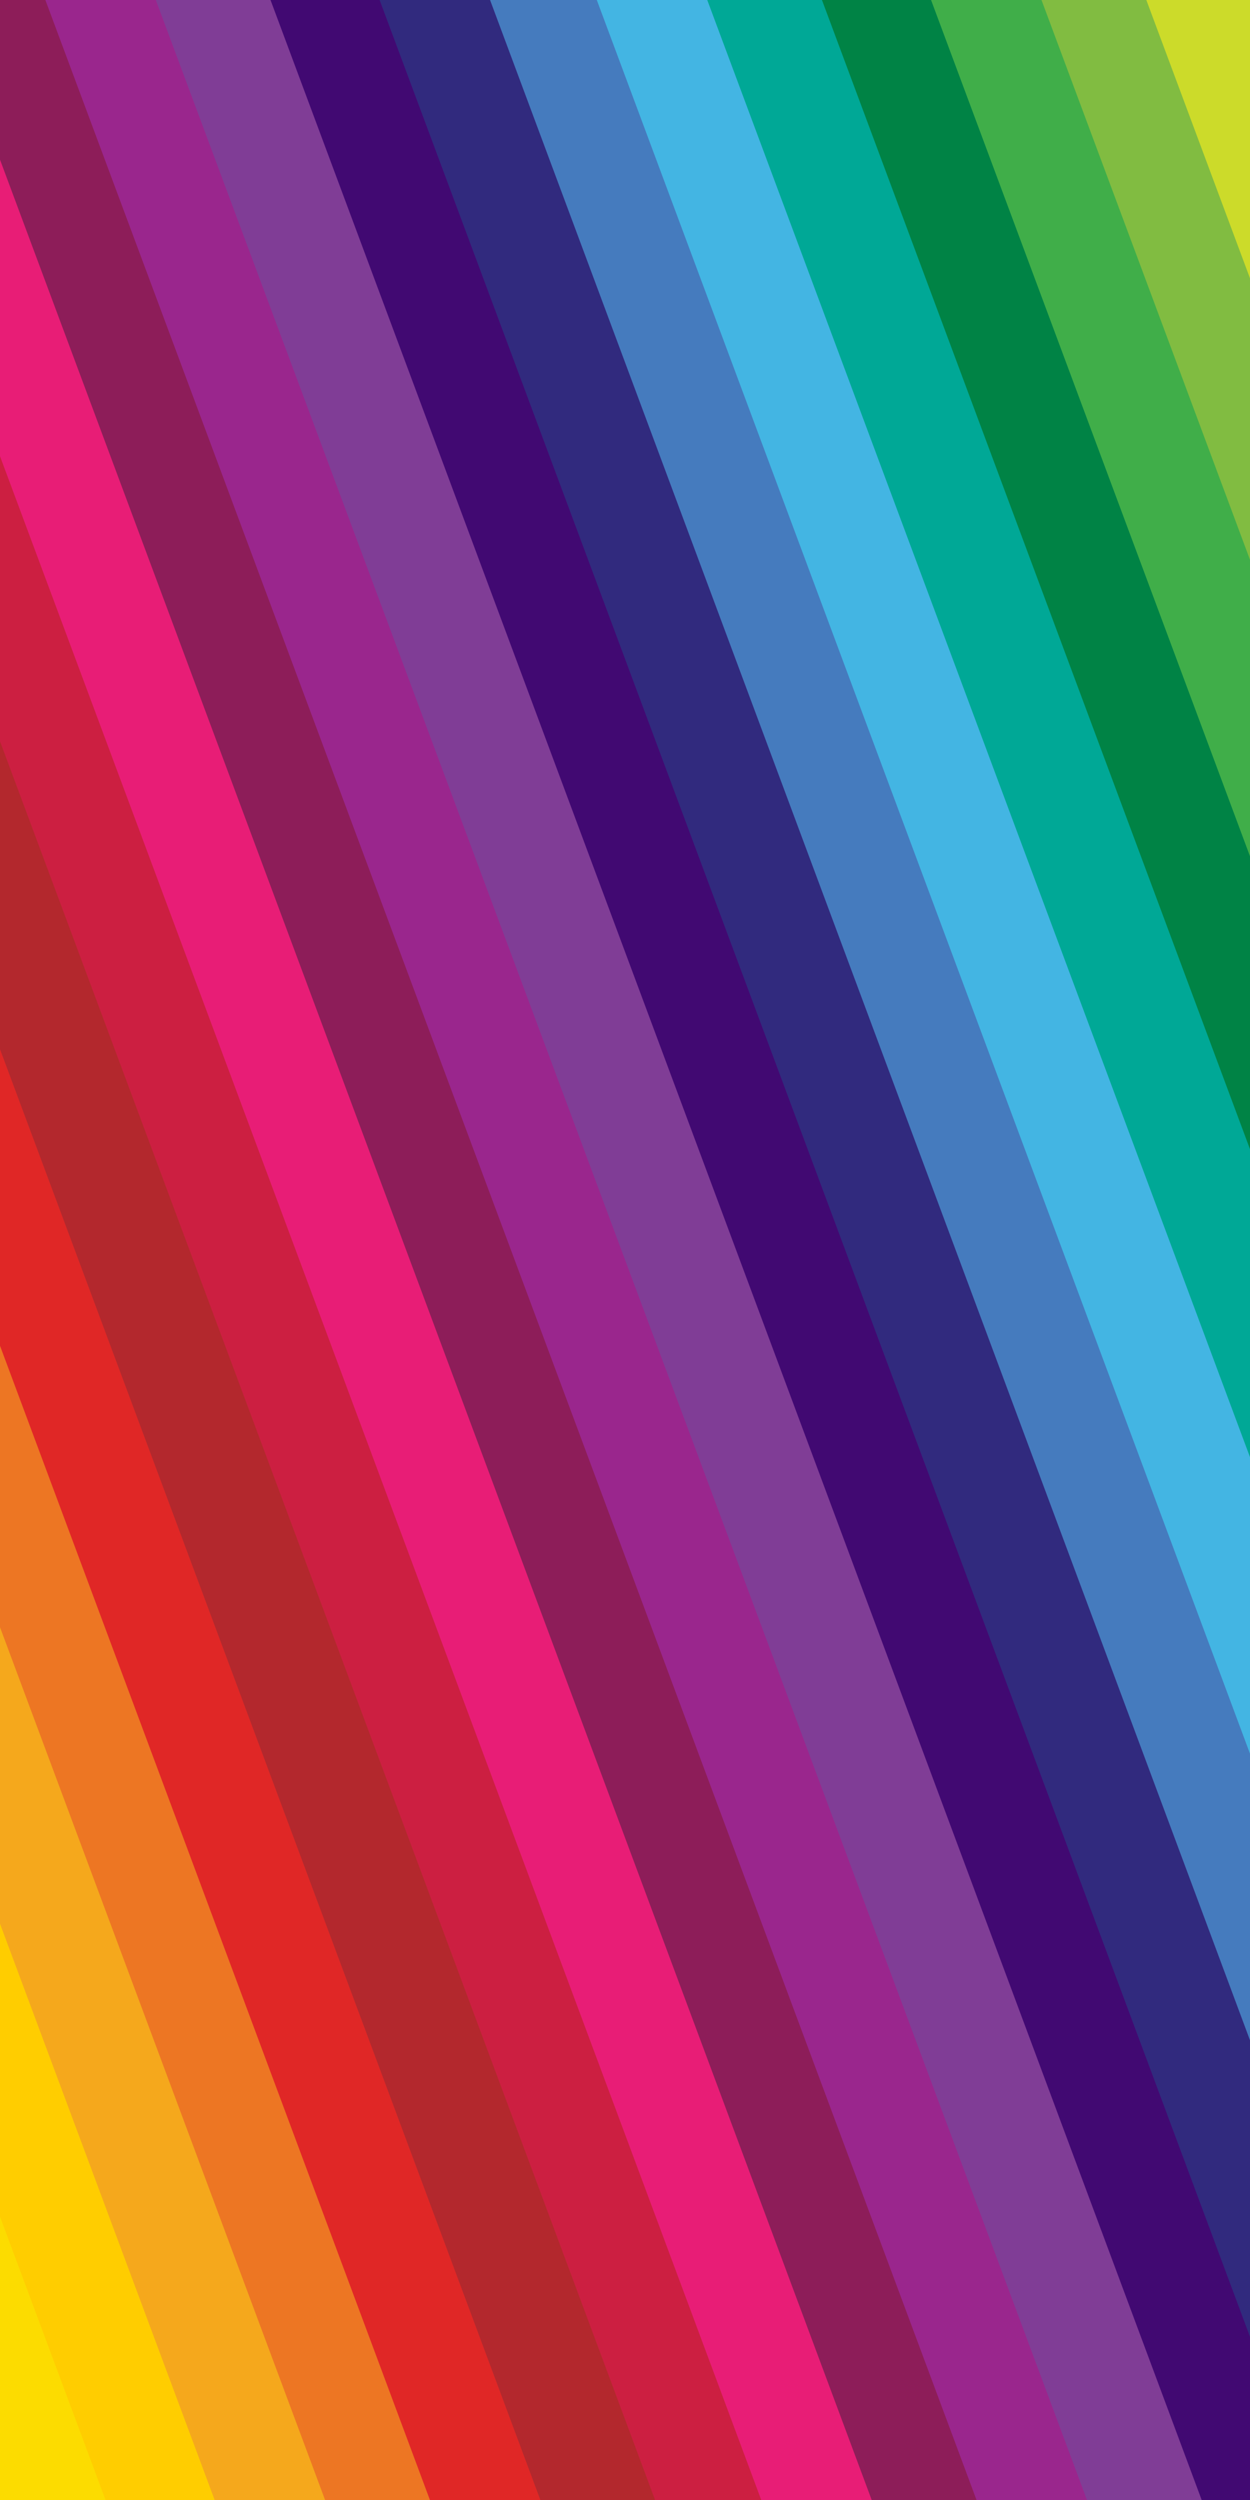 <?xml version="1.0" encoding="utf-8"?>
<!-- Generator: Adobe Illustrator 23.0.4, SVG Export Plug-In . SVG Version: 6.00 Build 0)  -->
<svg version="1.2" baseProfile="tiny" id="Layer_1" xmlns="http://www.w3.org/2000/svg" xmlns:xlink="http://www.w3.org/1999/xlink"
	 x="0px" y="0px" viewBox="0 0 100 200" xml:space="preserve">
<rect x="-5.3" y="-13.3" transform="matrix(0.937 -0.349 0.349 0.937 -40.586 6.944)" fill="#ED7623" width="8.6" height="258.7"/>
<rect x="2.7" y="-15.3" transform="matrix(0.937 -0.349 0.349 0.937 -39.391 9.636)" fill="#E02726" width="8.6" height="258.7"/>
<rect x="-13.4" y="-11.3" transform="matrix(0.937 -0.349 0.349 0.937 -41.781 4.252)" fill="#F5A81C" width="8.6" height="258.7"/>
<rect x="-21.5" y="-9.3" transform="matrix(0.937 -0.349 0.349 0.937 -42.976 1.56)" fill="#FFCD00" width="8.6" height="258.7"/>
<rect x="-29.5" y="-7.4" transform="matrix(0.937 -0.349 0.349 0.937 -44.172 -1.132)" fill="#FCDC00" width="8.6" height="258.7"/>
<rect x="35" y="-22.2" transform="matrix(0.937 -0.349 0.349 0.937 -34.922 20.479)" fill="#8D1D59" width="8.6" height="258.7"/>
<rect x="43.1" y="-24.2" transform="matrix(0.937 -0.349 0.349 0.937 -33.727 23.171)" fill="#9A268D" width="8.6" height="258.7"/>
<rect x="27" y="-20.3" transform="matrix(0.937 -0.349 0.349 0.937 -36.117 17.787)" fill="#E81D76" width="8.6" height="258.7"/>
<rect x="18.9" y="-18.3" transform="matrix(0.937 -0.349 0.349 0.937 -37.313 15.095)" fill="#CC1F41" width="8.6" height="258.7"/>
<rect x="10.8" y="-17.2" transform="matrix(0.937 -0.349 0.349 0.937 -38.196 12.328)" fill="#B3282D" width="8.6" height="258.7"/>
<rect x="75.4" y="-32.1" transform="matrix(0.937 -0.349 0.349 0.937 -28.946 33.939)" fill="#457BBE" width="8.6" height="258.7"/>
<rect x="83.5" y="-34.2" transform="matrix(0.937 -0.349 0.349 0.937 -27.702 36.641)" fill="#43B5E3" width="8.6" height="258.7"/>
<rect x="67.3" y="-30.1" transform="matrix(0.937 -0.349 0.349 0.937 -30.141 31.247)" fill="#312A7E" width="8.6" height="258.7"/>
<rect x="59.2" y="-28.1" transform="matrix(0.937 -0.349 0.349 0.937 -31.337 28.555)" fill="#410972" width="8.6" height="258.7"/>
<rect x="51.2" y="-26.2" transform="matrix(0.937 -0.349 0.349 0.937 -32.532 25.863)" fill="#803D96" width="8.6" height="258.7"/>
<rect x="115.8" y="-42.1" transform="matrix(0.937 -0.349 0.349 0.937 -22.921 47.409)" fill="#81BC41" width="8.6" height="258.7"/>
<rect x="123.8" y="-44" transform="matrix(0.937 -0.349 0.349 0.937 -21.726 50.101)" fill="#CCDB2A" width="8.6" height="258.7"/>
<rect x="107.7" y="-40.1" transform="matrix(0.937 -0.349 0.349 0.937 -24.116 44.717)" fill="#40AE49" width="8.6" height="258.7"/>
<rect x="99.6" y="-38.1" transform="matrix(0.937 -0.349 0.349 0.937 -25.311 42.025)" fill="#008345" width="8.6" height="258.7"/>
<rect x="91.6" y="-36.1" transform="matrix(0.937 -0.349 0.349 0.937 -26.506 39.333)" fill="#00A896" width="8.6" height="258.7"/>
</svg>
